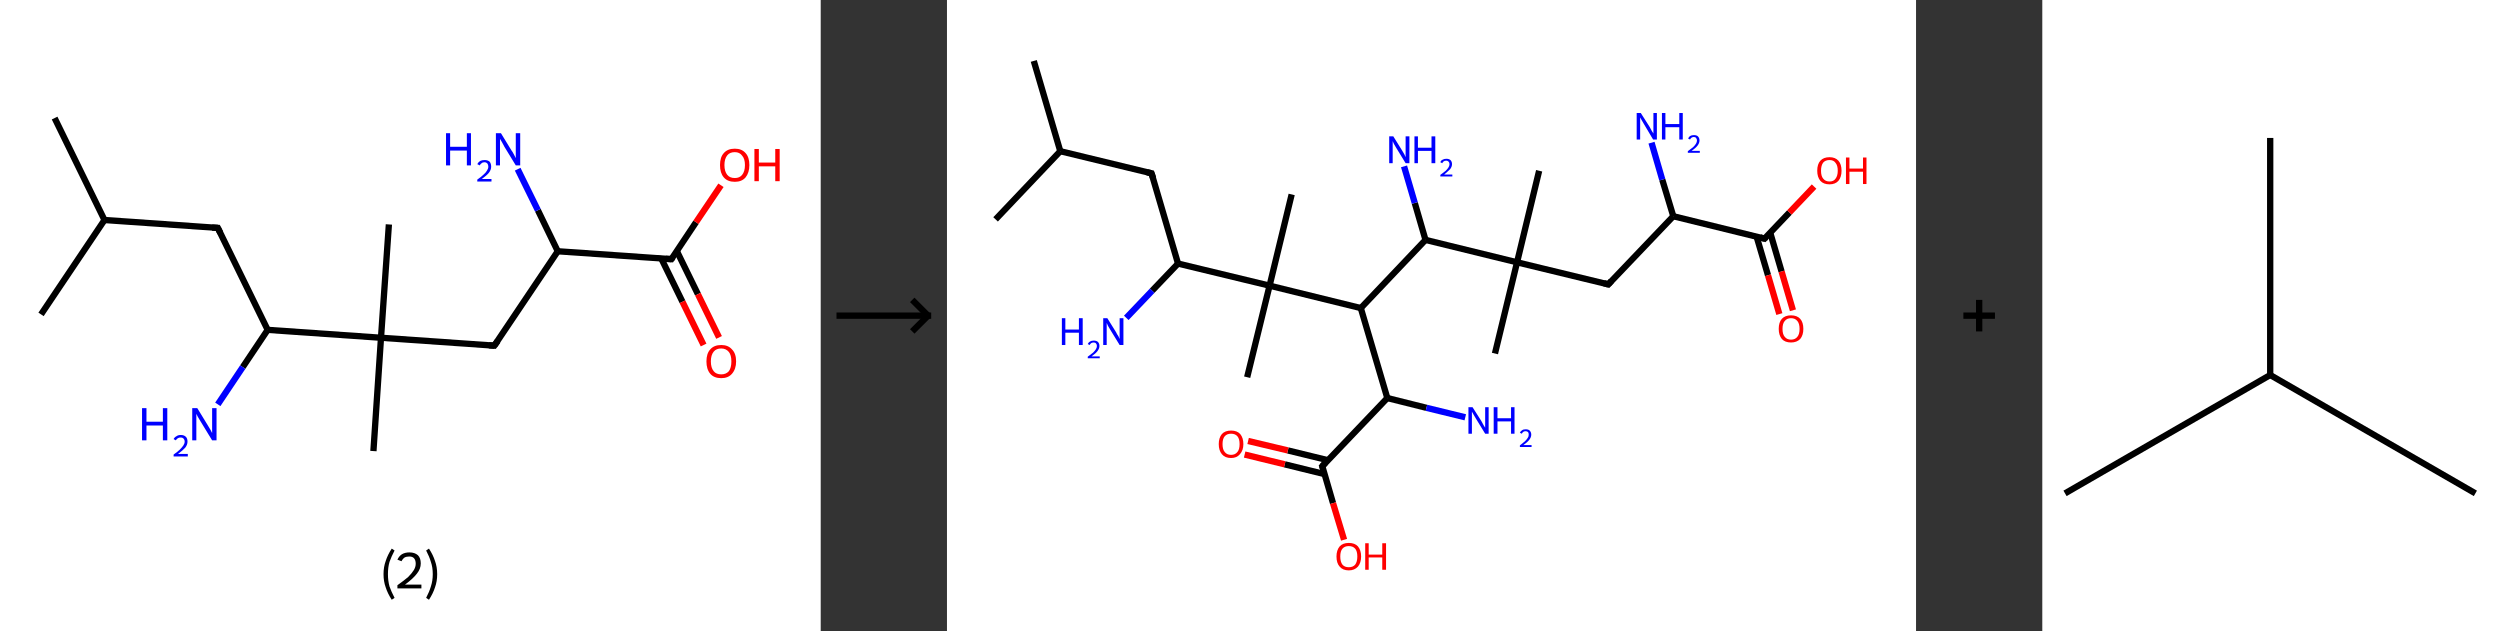 <?xml version='1.0' encoding='ASCII' standalone='yes'?>
<svg xmlns="http://www.w3.org/2000/svg" xmlns:xlink="http://www.w3.org/1999/xlink" version="1.1" width="792.0px" viewBox="0 0 792.0 200.0" height="200.0px">
  <rect x="0" y="0" width="792.0" height="200.0" fill="#333333" stroke="none"/>
  <g>
    <g transform="translate(0, 0) scale(1 1) "><!-- END OF HEADER -->
<rect style="opacity:1.0;fill:#FFFFFF;stroke:none" width="260.0" height="200.0" x="0.0" y="0.0"> </rect>
<path class="bond-0 atom-0 atom-1" d="M 17.3,37.4 L 33.1,69.7" style="fill:none;fill-rule:evenodd;stroke:#000000;stroke-width:2.0px;stroke-linecap:butt;stroke-linejoin:miter;stroke-opacity:1"/>
<path class="bond-1 atom-1 atom-2" d="M 33.1,69.7 L 13.0,99.6" style="fill:none;fill-rule:evenodd;stroke:#000000;stroke-width:2.0px;stroke-linecap:butt;stroke-linejoin:miter;stroke-opacity:1"/>
<path class="bond-2 atom-1 atom-3" d="M 33.1,69.7 L 69.0,72.2" style="fill:none;fill-rule:evenodd;stroke:#000000;stroke-width:2.0px;stroke-linecap:butt;stroke-linejoin:miter;stroke-opacity:1"/>
<path class="bond-3 atom-3 atom-4" d="M 69.0,72.2 L 84.8,104.5" style="fill:none;fill-rule:evenodd;stroke:#000000;stroke-width:2.0px;stroke-linecap:butt;stroke-linejoin:miter;stroke-opacity:1"/>
<path class="bond-4 atom-4 atom-5" d="M 84.8,104.5 L 76.9,116.3" style="fill:none;fill-rule:evenodd;stroke:#000000;stroke-width:2.0px;stroke-linecap:butt;stroke-linejoin:miter;stroke-opacity:1"/>
<path class="bond-4 atom-4 atom-5" d="M 76.9,116.3 L 69.0,128.1" style="fill:none;fill-rule:evenodd;stroke:#0000FF;stroke-width:2.0px;stroke-linecap:butt;stroke-linejoin:miter;stroke-opacity:1"/>
<path class="bond-5 atom-4 atom-6" d="M 84.8,104.5 L 120.7,107.0" style="fill:none;fill-rule:evenodd;stroke:#000000;stroke-width:2.0px;stroke-linecap:butt;stroke-linejoin:miter;stroke-opacity:1"/>
<path class="bond-6 atom-6 atom-7" d="M 120.7,107.0 L 118.3,142.9" style="fill:none;fill-rule:evenodd;stroke:#000000;stroke-width:2.0px;stroke-linecap:butt;stroke-linejoin:miter;stroke-opacity:1"/>
<path class="bond-7 atom-6 atom-8" d="M 120.7,107.0 L 123.2,71.1" style="fill:none;fill-rule:evenodd;stroke:#000000;stroke-width:2.0px;stroke-linecap:butt;stroke-linejoin:miter;stroke-opacity:1"/>
<path class="bond-8 atom-6 atom-9" d="M 120.7,107.0 L 156.6,109.5" style="fill:none;fill-rule:evenodd;stroke:#000000;stroke-width:2.0px;stroke-linecap:butt;stroke-linejoin:miter;stroke-opacity:1"/>
<path class="bond-9 atom-9 atom-10" d="M 156.6,109.5 L 176.7,79.6" style="fill:none;fill-rule:evenodd;stroke:#000000;stroke-width:2.0px;stroke-linecap:butt;stroke-linejoin:miter;stroke-opacity:1"/>
<path class="bond-10 atom-10 atom-11" d="M 176.7,79.6 L 170.4,66.6" style="fill:none;fill-rule:evenodd;stroke:#000000;stroke-width:2.0px;stroke-linecap:butt;stroke-linejoin:miter;stroke-opacity:1"/>
<path class="bond-10 atom-10 atom-11" d="M 170.4,66.6 L 164.0,53.6" style="fill:none;fill-rule:evenodd;stroke:#0000FF;stroke-width:2.0px;stroke-linecap:butt;stroke-linejoin:miter;stroke-opacity:1"/>
<path class="bond-11 atom-10 atom-12" d="M 176.7,79.6 L 212.7,82.1" style="fill:none;fill-rule:evenodd;stroke:#000000;stroke-width:2.0px;stroke-linecap:butt;stroke-linejoin:miter;stroke-opacity:1"/>
<path class="bond-12 atom-12 atom-13" d="M 209.5,81.9 L 216.2,95.6" style="fill:none;fill-rule:evenodd;stroke:#000000;stroke-width:2.0px;stroke-linecap:butt;stroke-linejoin:miter;stroke-opacity:1"/>
<path class="bond-12 atom-12 atom-13" d="M 216.2,95.6 L 222.9,109.3" style="fill:none;fill-rule:evenodd;stroke:#FF0000;stroke-width:2.0px;stroke-linecap:butt;stroke-linejoin:miter;stroke-opacity:1"/>
<path class="bond-12 atom-12 atom-13" d="M 214.4,79.5 L 221.1,93.2" style="fill:none;fill-rule:evenodd;stroke:#000000;stroke-width:2.0px;stroke-linecap:butt;stroke-linejoin:miter;stroke-opacity:1"/>
<path class="bond-12 atom-12 atom-13" d="M 221.1,93.2 L 227.8,106.9" style="fill:none;fill-rule:evenodd;stroke:#FF0000;stroke-width:2.0px;stroke-linecap:butt;stroke-linejoin:miter;stroke-opacity:1"/>
<path class="bond-13 atom-12 atom-14" d="M 212.7,82.1 L 220.5,70.4" style="fill:none;fill-rule:evenodd;stroke:#000000;stroke-width:2.0px;stroke-linecap:butt;stroke-linejoin:miter;stroke-opacity:1"/>
<path class="bond-13 atom-12 atom-14" d="M 220.5,70.4 L 228.4,58.7" style="fill:none;fill-rule:evenodd;stroke:#FF0000;stroke-width:2.0px;stroke-linecap:butt;stroke-linejoin:miter;stroke-opacity:1"/>
<path d="M 67.2,72.1 L 69.0,72.2 L 69.8,73.8" style="fill:none;stroke:#000000;stroke-width:2.0px;stroke-linecap:butt;stroke-linejoin:miter;stroke-opacity:1;"/>
<path d="M 154.9,109.4 L 156.6,109.5 L 157.7,108.0" style="fill:none;stroke:#000000;stroke-width:2.0px;stroke-linecap:butt;stroke-linejoin:miter;stroke-opacity:1;"/>
<path d="M 210.9,82.0 L 212.7,82.1 L 213.1,81.5" style="fill:none;stroke:#000000;stroke-width:2.0px;stroke-linecap:butt;stroke-linejoin:miter;stroke-opacity:1;"/>
<path class="atom-5" d="M 45.0 129.3 L 46.4 129.3 L 46.4 133.6 L 51.6 133.6 L 51.6 129.3 L 53.0 129.3 L 53.0 139.5 L 51.6 139.5 L 51.6 134.8 L 46.4 134.8 L 46.4 139.5 L 45.0 139.5 L 45.0 129.3 " fill="#0000FF"/>
<path class="atom-5" d="M 55.0 139.1 Q 55.3 138.5, 55.9 138.2 Q 56.4 137.8, 57.3 137.8 Q 58.3 137.8, 58.9 138.4 Q 59.4 138.9, 59.4 139.9 Q 59.4 140.9, 58.7 141.8 Q 57.9 142.7, 56.4 143.8 L 59.5 143.8 L 59.5 144.6 L 55.0 144.6 L 55.0 144.0 Q 56.3 143.1, 57.0 142.4 Q 57.7 141.7, 58.1 141.1 Q 58.5 140.5, 58.5 139.9 Q 58.5 139.3, 58.1 138.9 Q 57.8 138.6, 57.3 138.6 Q 56.7 138.6, 56.4 138.8 Q 56.0 139.0, 55.7 139.5 L 55.0 139.1 " fill="#0000FF"/>
<path class="atom-5" d="M 62.5 129.3 L 65.8 134.7 Q 66.1 135.2, 66.7 136.2 Q 67.2 137.2, 67.2 137.2 L 67.2 129.3 L 68.6 129.3 L 68.6 139.5 L 67.2 139.5 L 63.6 133.6 Q 63.2 132.9, 62.7 132.1 Q 62.3 131.3, 62.2 131.1 L 62.2 139.5 L 60.9 139.5 L 60.9 129.3 L 62.5 129.3 " fill="#0000FF"/>
<path class="atom-11" d="M 141.3 42.2 L 142.6 42.2 L 142.6 46.5 L 147.9 46.5 L 147.9 42.2 L 149.2 42.2 L 149.2 52.4 L 147.9 52.4 L 147.9 47.7 L 142.6 47.7 L 142.6 52.4 L 141.3 52.4 L 141.3 42.2 " fill="#0000FF"/>
<path class="atom-11" d="M 151.2 52.0 Q 151.5 51.4, 152.1 51.0 Q 152.7 50.7, 153.5 50.7 Q 154.5 50.7, 155.1 51.2 Q 155.6 51.8, 155.6 52.8 Q 155.6 53.8, 154.9 54.7 Q 154.2 55.6, 152.6 56.7 L 155.7 56.7 L 155.7 57.5 L 151.2 57.5 L 151.2 56.9 Q 152.5 56.0, 153.2 55.3 Q 154.0 54.6, 154.3 54.0 Q 154.7 53.4, 154.7 52.8 Q 154.7 52.2, 154.4 51.8 Q 154.0 51.4, 153.5 51.4 Q 152.9 51.4, 152.6 51.7 Q 152.2 51.9, 152.0 52.4 L 151.2 52.0 " fill="#0000FF"/>
<path class="atom-11" d="M 158.7 42.2 L 162.0 47.6 Q 162.4 48.1, 162.9 49.1 Q 163.4 50.1, 163.4 50.1 L 163.4 42.2 L 164.8 42.2 L 164.8 52.4 L 163.4 52.4 L 159.8 46.5 Q 159.4 45.8, 159.0 45.0 Q 158.5 44.2, 158.4 44.0 L 158.4 52.4 L 157.1 52.4 L 157.1 42.2 L 158.7 42.2 " fill="#0000FF"/>
<path class="atom-13" d="M 223.8 114.5 Q 223.8 112.0, 225.0 110.7 Q 226.2 109.3, 228.5 109.3 Q 230.7 109.3, 231.9 110.7 Q 233.2 112.0, 233.2 114.5 Q 233.2 116.9, 231.9 118.4 Q 230.7 119.8, 228.5 119.8 Q 226.2 119.8, 225.0 118.4 Q 223.8 117.0, 223.8 114.5 M 228.5 118.6 Q 230.0 118.6, 230.9 117.6 Q 231.7 116.5, 231.7 114.5 Q 231.7 112.5, 230.9 111.5 Q 230.0 110.4, 228.5 110.4 Q 226.9 110.4, 226.1 111.4 Q 225.2 112.5, 225.2 114.5 Q 225.2 116.5, 226.1 117.6 Q 226.9 118.6, 228.5 118.6 " fill="#FF0000"/>
<path class="atom-14" d="M 228.1 52.3 Q 228.1 49.8, 229.3 48.5 Q 230.5 47.1, 232.8 47.1 Q 235.0 47.1, 236.2 48.5 Q 237.4 49.8, 237.4 52.3 Q 237.4 54.7, 236.2 56.2 Q 235.0 57.6, 232.8 57.6 Q 230.5 57.6, 229.3 56.2 Q 228.1 54.8, 228.1 52.3 M 232.8 56.4 Q 234.3 56.4, 235.1 55.4 Q 236.0 54.3, 236.0 52.3 Q 236.0 50.3, 235.1 49.3 Q 234.3 48.2, 232.8 48.2 Q 231.2 48.2, 230.4 49.2 Q 229.5 50.3, 229.5 52.3 Q 229.5 54.3, 230.4 55.4 Q 231.2 56.4, 232.8 56.4 " fill="#FF0000"/>
<path class="atom-14" d="M 239.0 47.2 L 240.4 47.2 L 240.4 51.5 L 245.6 51.5 L 245.6 47.2 L 247.0 47.2 L 247.0 57.4 L 245.6 57.4 L 245.6 52.7 L 240.4 52.7 L 240.4 57.4 L 239.0 57.4 L 239.0 47.2 " fill="#FF0000"/>
<path class="legend" d="M 121.5 181.9 Q 121.5 179.6, 122.2 177.7 Q 122.8 175.8, 124.1 173.8 L 125.0 174.4 Q 124.0 176.3, 123.4 178.0 Q 122.9 179.7, 122.9 181.9 Q 122.9 184.0, 123.4 185.8 Q 124.0 187.5, 125.0 189.4 L 124.1 190.0 Q 122.8 188.0, 122.2 186.1 Q 121.5 184.2, 121.5 181.9 " fill="#000000"/>
<path class="legend" d="M 125.9 177.3 Q 126.4 176.2, 127.3 175.6 Q 128.3 175.0, 129.7 175.0 Q 131.4 175.0, 132.4 175.9 Q 133.3 176.8, 133.3 178.5 Q 133.3 180.2, 132.1 181.7 Q 130.9 183.3, 128.3 185.2 L 133.5 185.2 L 133.5 186.4 L 125.9 186.4 L 125.9 185.4 Q 128.0 183.9, 129.3 182.8 Q 130.5 181.6, 131.1 180.6 Q 131.7 179.6, 131.7 178.6 Q 131.7 177.5, 131.2 176.9 Q 130.7 176.3, 129.7 176.3 Q 128.8 176.3, 128.2 176.6 Q 127.6 177.0, 127.2 177.8 L 125.9 177.3 " fill="#000000"/>
<path class="legend" d="M 138.5 181.9 Q 138.5 184.2, 137.8 186.1 Q 137.2 188.0, 135.9 190.0 L 135.0 189.4 Q 136.0 187.5, 136.5 185.8 Q 137.1 184.0, 137.1 181.9 Q 137.1 179.7, 136.5 178.0 Q 136.0 176.3, 135.0 174.4 L 135.9 173.8 Q 137.2 175.8, 137.8 177.7 Q 138.5 179.6, 138.5 181.9 " fill="#000000"/>
</g>
    <g transform="translate(260.0, 0) scale(1 1) "><line x1="5" y1="100" x2="35" y2="100" style="stroke:rgb(0,0,0);stroke-width:2"/>
  <line x1="34" y1="100" x2="29" y2="95" style="stroke:rgb(0,0,0);stroke-width:2"/>
  <line x1="34" y1="100" x2="29" y2="105" style="stroke:rgb(0,0,0);stroke-width:2"/>
</g>
    <g transform="translate(300.0, 0) scale(1 1) "><!-- END OF HEADER -->
<rect style="opacity:1.0;fill:#FFFFFF;stroke:none" width="307.0" height="200.0" x="0.0" y="0.0"> </rect>
<path class="bond-0 atom-0 atom-1" d="M 27.5,19.3 L 35.9,47.9" style="fill:none;fill-rule:evenodd;stroke:#000000;stroke-width:2.0px;stroke-linecap:butt;stroke-linejoin:miter;stroke-opacity:1"/>
<path class="bond-1 atom-1 atom-2" d="M 35.9,47.9 L 15.4,69.5" style="fill:none;fill-rule:evenodd;stroke:#000000;stroke-width:2.0px;stroke-linecap:butt;stroke-linejoin:miter;stroke-opacity:1"/>
<path class="bond-2 atom-1 atom-3" d="M 35.9,47.9 L 64.8,54.9" style="fill:none;fill-rule:evenodd;stroke:#000000;stroke-width:2.0px;stroke-linecap:butt;stroke-linejoin:miter;stroke-opacity:1"/>
<path class="bond-3 atom-3 atom-4" d="M 64.8,54.9 L 73.2,83.5" style="fill:none;fill-rule:evenodd;stroke:#000000;stroke-width:2.0px;stroke-linecap:butt;stroke-linejoin:miter;stroke-opacity:1"/>
<path class="bond-4 atom-4 atom-5" d="M 73.2,83.5 L 65.0,92.1" style="fill:none;fill-rule:evenodd;stroke:#000000;stroke-width:2.0px;stroke-linecap:butt;stroke-linejoin:miter;stroke-opacity:1"/>
<path class="bond-4 atom-4 atom-5" d="M 65.0,92.1 L 56.8,100.7" style="fill:none;fill-rule:evenodd;stroke:#0000FF;stroke-width:2.0px;stroke-linecap:butt;stroke-linejoin:miter;stroke-opacity:1"/>
<path class="bond-5 atom-4 atom-6" d="M 73.2,83.5 L 102.2,90.5" style="fill:none;fill-rule:evenodd;stroke:#000000;stroke-width:2.0px;stroke-linecap:butt;stroke-linejoin:miter;stroke-opacity:1"/>
<path class="bond-6 atom-6 atom-7" d="M 102.2,90.5 L 95.1,119.5" style="fill:none;fill-rule:evenodd;stroke:#000000;stroke-width:2.0px;stroke-linecap:butt;stroke-linejoin:miter;stroke-opacity:1"/>
<path class="bond-7 atom-6 atom-8" d="M 102.2,90.5 L 109.2,61.6" style="fill:none;fill-rule:evenodd;stroke:#000000;stroke-width:2.0px;stroke-linecap:butt;stroke-linejoin:miter;stroke-opacity:1"/>
<path class="bond-8 atom-6 atom-9" d="M 102.2,90.5 L 131.1,97.6" style="fill:none;fill-rule:evenodd;stroke:#000000;stroke-width:2.0px;stroke-linecap:butt;stroke-linejoin:miter;stroke-opacity:1"/>
<path class="bond-9 atom-9 atom-10" d="M 131.1,97.6 L 139.5,126.1" style="fill:none;fill-rule:evenodd;stroke:#000000;stroke-width:2.0px;stroke-linecap:butt;stroke-linejoin:miter;stroke-opacity:1"/>
<path class="bond-10 atom-10 atom-11" d="M 139.5,126.1 L 151.9,129.2" style="fill:none;fill-rule:evenodd;stroke:#000000;stroke-width:2.0px;stroke-linecap:butt;stroke-linejoin:miter;stroke-opacity:1"/>
<path class="bond-10 atom-10 atom-11" d="M 151.9,129.2 L 164.2,132.2" style="fill:none;fill-rule:evenodd;stroke:#0000FF;stroke-width:2.0px;stroke-linecap:butt;stroke-linejoin:miter;stroke-opacity:1"/>
<path class="bond-11 atom-10 atom-12" d="M 139.5,126.1 L 118.9,147.7" style="fill:none;fill-rule:evenodd;stroke:#000000;stroke-width:2.0px;stroke-linecap:butt;stroke-linejoin:miter;stroke-opacity:1"/>
<path class="bond-12 atom-12 atom-13" d="M 120.7,145.8 L 108.0,142.7" style="fill:none;fill-rule:evenodd;stroke:#000000;stroke-width:2.0px;stroke-linecap:butt;stroke-linejoin:miter;stroke-opacity:1"/>
<path class="bond-12 atom-12 atom-13" d="M 108.0,142.7 L 95.4,139.7" style="fill:none;fill-rule:evenodd;stroke:#FF0000;stroke-width:2.0px;stroke-linecap:butt;stroke-linejoin:miter;stroke-opacity:1"/>
<path class="bond-12 atom-12 atom-13" d="M 119.6,150.2 L 107.0,147.1" style="fill:none;fill-rule:evenodd;stroke:#000000;stroke-width:2.0px;stroke-linecap:butt;stroke-linejoin:miter;stroke-opacity:1"/>
<path class="bond-12 atom-12 atom-13" d="M 107.0,147.1 L 94.3,144.0" style="fill:none;fill-rule:evenodd;stroke:#FF0000;stroke-width:2.0px;stroke-linecap:butt;stroke-linejoin:miter;stroke-opacity:1"/>
<path class="bond-13 atom-12 atom-14" d="M 118.9,147.7 L 122.3,159.4" style="fill:none;fill-rule:evenodd;stroke:#000000;stroke-width:2.0px;stroke-linecap:butt;stroke-linejoin:miter;stroke-opacity:1"/>
<path class="bond-13 atom-12 atom-14" d="M 122.3,159.4 L 125.8,171.0" style="fill:none;fill-rule:evenodd;stroke:#FF0000;stroke-width:2.0px;stroke-linecap:butt;stroke-linejoin:miter;stroke-opacity:1"/>
<path class="bond-14 atom-9 atom-15" d="M 131.1,97.6 L 151.6,76.0" style="fill:none;fill-rule:evenodd;stroke:#000000;stroke-width:2.0px;stroke-linecap:butt;stroke-linejoin:miter;stroke-opacity:1"/>
<path class="bond-15 atom-15 atom-16" d="M 151.6,76.0 L 148.2,64.3" style="fill:none;fill-rule:evenodd;stroke:#000000;stroke-width:2.0px;stroke-linecap:butt;stroke-linejoin:miter;stroke-opacity:1"/>
<path class="bond-15 atom-15 atom-16" d="M 148.2,64.3 L 144.8,52.7" style="fill:none;fill-rule:evenodd;stroke:#0000FF;stroke-width:2.0px;stroke-linecap:butt;stroke-linejoin:miter;stroke-opacity:1"/>
<path class="bond-16 atom-15 atom-17" d="M 151.6,76.0 L 180.6,83.1" style="fill:none;fill-rule:evenodd;stroke:#000000;stroke-width:2.0px;stroke-linecap:butt;stroke-linejoin:miter;stroke-opacity:1"/>
<path class="bond-17 atom-17 atom-18" d="M 180.6,83.1 L 173.6,112.0" style="fill:none;fill-rule:evenodd;stroke:#000000;stroke-width:2.0px;stroke-linecap:butt;stroke-linejoin:miter;stroke-opacity:1"/>
<path class="bond-18 atom-17 atom-19" d="M 180.6,83.1 L 187.6,54.1" style="fill:none;fill-rule:evenodd;stroke:#000000;stroke-width:2.0px;stroke-linecap:butt;stroke-linejoin:miter;stroke-opacity:1"/>
<path class="bond-19 atom-17 atom-20" d="M 180.6,83.1 L 209.5,90.1" style="fill:none;fill-rule:evenodd;stroke:#000000;stroke-width:2.0px;stroke-linecap:butt;stroke-linejoin:miter;stroke-opacity:1"/>
<path class="bond-20 atom-20 atom-21" d="M 209.5,90.1 L 230.1,68.5" style="fill:none;fill-rule:evenodd;stroke:#000000;stroke-width:2.0px;stroke-linecap:butt;stroke-linejoin:miter;stroke-opacity:1"/>
<path class="bond-21 atom-21 atom-22" d="M 230.1,68.5 L 226.6,56.9" style="fill:none;fill-rule:evenodd;stroke:#000000;stroke-width:2.0px;stroke-linecap:butt;stroke-linejoin:miter;stroke-opacity:1"/>
<path class="bond-21 atom-21 atom-22" d="M 226.6,56.9 L 223.2,45.2" style="fill:none;fill-rule:evenodd;stroke:#0000FF;stroke-width:2.0px;stroke-linecap:butt;stroke-linejoin:miter;stroke-opacity:1"/>
<path class="bond-22 atom-21 atom-23" d="M 230.1,68.5 L 259.0,75.6" style="fill:none;fill-rule:evenodd;stroke:#000000;stroke-width:2.0px;stroke-linecap:butt;stroke-linejoin:miter;stroke-opacity:1"/>
<path class="bond-23 atom-23 atom-24" d="M 256.5,75.0 L 260.1,87.2" style="fill:none;fill-rule:evenodd;stroke:#000000;stroke-width:2.0px;stroke-linecap:butt;stroke-linejoin:miter;stroke-opacity:1"/>
<path class="bond-23 atom-23 atom-24" d="M 260.1,87.2 L 263.7,99.5" style="fill:none;fill-rule:evenodd;stroke:#FF0000;stroke-width:2.0px;stroke-linecap:butt;stroke-linejoin:miter;stroke-opacity:1"/>
<path class="bond-23 atom-23 atom-24" d="M 260.8,73.7 L 264.4,86.0" style="fill:none;fill-rule:evenodd;stroke:#000000;stroke-width:2.0px;stroke-linecap:butt;stroke-linejoin:miter;stroke-opacity:1"/>
<path class="bond-23 atom-23 atom-24" d="M 264.4,86.0 L 268.0,98.3" style="fill:none;fill-rule:evenodd;stroke:#FF0000;stroke-width:2.0px;stroke-linecap:butt;stroke-linejoin:miter;stroke-opacity:1"/>
<path class="bond-24 atom-23 atom-25" d="M 259.0,75.6 L 266.9,67.3" style="fill:none;fill-rule:evenodd;stroke:#000000;stroke-width:2.0px;stroke-linecap:butt;stroke-linejoin:miter;stroke-opacity:1"/>
<path class="bond-24 atom-23 atom-25" d="M 266.9,67.3 L 274.7,59.1" style="fill:none;fill-rule:evenodd;stroke:#FF0000;stroke-width:2.0px;stroke-linecap:butt;stroke-linejoin:miter;stroke-opacity:1"/>
<path d="M 63.4,54.6 L 64.8,54.9 L 65.3,56.4" style="fill:none;stroke:#000000;stroke-width:2.0px;stroke-linecap:butt;stroke-linejoin:miter;stroke-opacity:1;"/>
<path d="M 119.9,146.6 L 118.9,147.7 L 119.1,148.3" style="fill:none;stroke:#000000;stroke-width:2.0px;stroke-linecap:butt;stroke-linejoin:miter;stroke-opacity:1;"/>
<path d="M 208.1,89.7 L 209.5,90.1 L 210.5,89.0" style="fill:none;stroke:#000000;stroke-width:2.0px;stroke-linecap:butt;stroke-linejoin:miter;stroke-opacity:1;"/>
<path d="M 257.6,75.2 L 259.0,75.6 L 259.4,75.2" style="fill:none;stroke:#000000;stroke-width:2.0px;stroke-linecap:butt;stroke-linejoin:miter;stroke-opacity:1;"/>
<path class="atom-5" d="M 36.4 100.8 L 37.5 100.8 L 37.5 104.4 L 41.8 104.4 L 41.8 100.8 L 43.0 100.8 L 43.0 109.3 L 41.8 109.3 L 41.8 105.4 L 37.5 105.4 L 37.5 109.3 L 36.4 109.3 L 36.4 100.8 " fill="#0000FF"/>
<path class="atom-5" d="M 44.6 109.0 Q 44.8 108.5, 45.3 108.2 Q 45.8 107.9, 46.5 107.9 Q 47.3 107.9, 47.8 108.3 Q 48.3 108.8, 48.3 109.6 Q 48.3 110.4, 47.7 111.2 Q 47.1 112.0, 45.8 112.9 L 48.4 112.9 L 48.4 113.5 L 44.6 113.5 L 44.6 113.0 Q 45.7 112.2, 46.3 111.7 Q 46.9 111.1, 47.2 110.6 Q 47.5 110.1, 47.5 109.6 Q 47.5 109.1, 47.2 108.8 Q 47.0 108.5, 46.5 108.5 Q 46.0 108.5, 45.7 108.7 Q 45.4 108.9, 45.2 109.3 L 44.6 109.0 " fill="#0000FF"/>
<path class="atom-5" d="M 50.8 100.8 L 53.6 105.3 Q 53.8 105.8, 54.3 106.5 Q 54.7 107.3, 54.7 107.4 L 54.7 100.8 L 55.9 100.8 L 55.9 109.3 L 54.7 109.3 L 51.7 104.4 Q 51.4 103.8, 51.0 103.2 Q 50.7 102.5, 50.6 102.3 L 50.6 109.3 L 49.5 109.3 L 49.5 100.8 L 50.8 100.8 " fill="#0000FF"/>
<path class="atom-11" d="M 166.5 129.0 L 169.3 133.4 Q 169.6 133.9, 170.0 134.7 Q 170.5 135.5, 170.5 135.5 L 170.5 129.0 L 171.6 129.0 L 171.6 137.4 L 170.5 137.4 L 167.5 132.5 Q 167.1 131.9, 166.8 131.3 Q 166.4 130.6, 166.3 130.4 L 166.3 137.4 L 165.2 137.4 L 165.2 129.0 L 166.5 129.0 " fill="#0000FF"/>
<path class="atom-11" d="M 173.2 129.0 L 174.4 129.0 L 174.4 132.5 L 178.7 132.5 L 178.7 129.0 L 179.8 129.0 L 179.8 137.4 L 178.7 137.4 L 178.7 133.5 L 174.4 133.5 L 174.4 137.4 L 173.2 137.4 L 173.2 129.0 " fill="#0000FF"/>
<path class="atom-11" d="M 181.5 137.1 Q 181.7 136.6, 182.2 136.3 Q 182.6 136.0, 183.3 136.0 Q 184.2 136.0, 184.6 136.4 Q 185.1 136.9, 185.1 137.7 Q 185.1 138.5, 184.5 139.3 Q 183.9 140.1, 182.6 141.0 L 185.2 141.0 L 185.2 141.6 L 181.5 141.6 L 181.5 141.1 Q 182.5 140.3, 183.1 139.8 Q 183.7 139.2, 184.0 138.7 Q 184.3 138.3, 184.3 137.7 Q 184.3 137.2, 184.1 136.9 Q 183.8 136.6, 183.3 136.6 Q 182.9 136.6, 182.6 136.8 Q 182.3 137.0, 182.1 137.4 L 181.5 137.1 " fill="#0000FF"/>
<path class="atom-13" d="M 86.1 140.7 Q 86.1 138.7, 87.1 137.5 Q 88.1 136.4, 90.0 136.4 Q 91.9 136.4, 92.9 137.5 Q 93.9 138.7, 93.9 140.7 Q 93.9 142.7, 92.8 143.9 Q 91.8 145.1, 90.0 145.1 Q 88.1 145.1, 87.1 143.9 Q 86.1 142.7, 86.1 140.7 M 90.0 144.1 Q 91.3 144.1, 92.0 143.2 Q 92.7 142.4, 92.7 140.7 Q 92.7 139.0, 92.0 138.2 Q 91.3 137.4, 90.0 137.4 Q 88.7 137.4, 88.0 138.2 Q 87.3 139.0, 87.3 140.7 Q 87.3 142.4, 88.0 143.2 Q 88.7 144.1, 90.0 144.1 " fill="#FF0000"/>
<path class="atom-14" d="M 123.4 176.3 Q 123.4 174.3, 124.4 173.1 Q 125.4 172.0, 127.3 172.0 Q 129.2 172.0, 130.2 173.1 Q 131.2 174.3, 131.2 176.3 Q 131.2 178.3, 130.2 179.5 Q 129.1 180.7, 127.3 180.7 Q 125.4 180.7, 124.4 179.5 Q 123.4 178.4, 123.4 176.3 M 127.3 179.7 Q 128.6 179.7, 129.3 178.9 Q 130.0 178.0, 130.0 176.3 Q 130.0 174.6, 129.3 173.8 Q 128.6 173.0, 127.3 173.0 Q 126.0 173.0, 125.3 173.8 Q 124.6 174.6, 124.6 176.3 Q 124.6 178.0, 125.3 178.9 Q 126.0 179.7, 127.3 179.7 " fill="#FF0000"/>
<path class="atom-14" d="M 132.5 172.1 L 133.6 172.1 L 133.6 175.7 L 137.9 175.7 L 137.9 172.1 L 139.1 172.1 L 139.1 180.5 L 137.9 180.5 L 137.9 176.6 L 133.6 176.6 L 133.6 180.5 L 132.5 180.5 L 132.5 172.1 " fill="#FF0000"/>
<path class="atom-16" d="M 141.4 43.2 L 144.2 47.7 Q 144.4 48.1, 144.9 48.9 Q 145.3 49.7, 145.3 49.8 L 145.3 43.2 L 146.5 43.2 L 146.5 51.7 L 145.3 51.7 L 142.3 46.8 Q 142.0 46.2, 141.6 45.6 Q 141.3 44.9, 141.2 44.7 L 141.2 51.7 L 140.1 51.7 L 140.1 43.2 L 141.4 43.2 " fill="#0000FF"/>
<path class="atom-16" d="M 148.1 43.2 L 149.2 43.2 L 149.2 46.8 L 153.5 46.8 L 153.5 43.2 L 154.7 43.2 L 154.7 51.7 L 153.5 51.7 L 153.5 47.8 L 149.2 47.8 L 149.2 51.7 L 148.1 51.7 L 148.1 43.2 " fill="#0000FF"/>
<path class="atom-16" d="M 156.3 51.4 Q 156.5 50.8, 157.0 50.6 Q 157.5 50.3, 158.2 50.3 Q 159.0 50.3, 159.5 50.7 Q 160.0 51.2, 160.0 52.0 Q 160.0 52.8, 159.4 53.6 Q 158.7 54.3, 157.5 55.3 L 160.1 55.3 L 160.1 55.9 L 156.3 55.9 L 156.3 55.4 Q 157.3 54.6, 158.0 54.1 Q 158.6 53.5, 158.9 53.0 Q 159.2 52.5, 159.2 52.0 Q 159.2 51.5, 158.9 51.2 Q 158.6 50.9, 158.2 50.9 Q 157.7 50.9, 157.4 51.1 Q 157.1 51.3, 156.9 51.7 L 156.3 51.4 " fill="#0000FF"/>
<path class="atom-22" d="M 219.8 35.8 L 222.6 40.2 Q 222.9 40.7, 223.3 41.5 Q 223.8 42.3, 223.8 42.3 L 223.8 35.8 L 224.9 35.8 L 224.9 44.2 L 223.7 44.2 L 220.8 39.3 Q 220.4 38.7, 220.1 38.1 Q 219.7 37.4, 219.6 37.2 L 219.6 44.2 L 218.5 44.2 L 218.5 35.8 L 219.8 35.8 " fill="#0000FF"/>
<path class="atom-22" d="M 226.5 35.8 L 227.6 35.8 L 227.6 39.3 L 232.0 39.3 L 232.0 35.8 L 233.1 35.8 L 233.1 44.2 L 232.0 44.2 L 232.0 40.3 L 227.6 40.3 L 227.6 44.2 L 226.5 44.2 L 226.5 35.8 " fill="#0000FF"/>
<path class="atom-22" d="M 234.8 43.9 Q 235.0 43.4, 235.4 43.1 Q 235.9 42.8, 236.6 42.8 Q 237.5 42.8, 237.9 43.2 Q 238.4 43.7, 238.4 44.5 Q 238.4 45.3, 237.8 46.1 Q 237.2 46.9, 235.9 47.8 L 238.5 47.8 L 238.5 48.4 L 234.7 48.4 L 234.7 47.9 Q 235.8 47.1, 236.4 46.6 Q 237.0 46.0, 237.3 45.5 Q 237.6 45.0, 237.6 44.5 Q 237.6 44.0, 237.3 43.7 Q 237.1 43.4, 236.6 43.4 Q 236.2 43.4, 235.9 43.6 Q 235.6 43.8, 235.4 44.2 L 234.8 43.9 " fill="#0000FF"/>
<path class="atom-24" d="M 263.5 104.2 Q 263.5 102.1, 264.5 101.0 Q 265.5 99.9, 267.4 99.9 Q 269.3 99.9, 270.3 101.0 Q 271.3 102.1, 271.3 104.2 Q 271.3 106.2, 270.3 107.4 Q 269.2 108.5, 267.4 108.5 Q 265.5 108.5, 264.5 107.4 Q 263.5 106.2, 263.5 104.2 M 267.4 107.6 Q 268.7 107.6, 269.4 106.7 Q 270.1 105.9, 270.1 104.2 Q 270.1 102.5, 269.4 101.7 Q 268.7 100.8, 267.4 100.8 Q 266.1 100.8, 265.4 101.7 Q 264.7 102.5, 264.7 104.2 Q 264.7 105.9, 265.4 106.7 Q 266.1 107.6, 267.4 107.6 " fill="#FF0000"/>
<path class="atom-25" d="M 275.7 54.1 Q 275.7 52.0, 276.7 50.9 Q 277.7 49.8, 279.6 49.8 Q 281.4 49.8, 282.4 50.9 Q 283.4 52.0, 283.4 54.1 Q 283.4 56.1, 282.4 57.3 Q 281.4 58.4, 279.6 58.4 Q 277.7 58.4, 276.7 57.3 Q 275.7 56.1, 275.7 54.1 M 279.6 57.5 Q 280.9 57.5, 281.5 56.6 Q 282.2 55.7, 282.2 54.1 Q 282.2 52.4, 281.5 51.6 Q 280.9 50.7, 279.6 50.7 Q 278.3 50.7, 277.6 51.5 Q 276.9 52.4, 276.9 54.1 Q 276.9 55.8, 277.6 56.6 Q 278.3 57.5, 279.6 57.5 " fill="#FF0000"/>
<path class="atom-25" d="M 284.8 49.9 L 285.9 49.9 L 285.9 53.4 L 290.2 53.4 L 290.2 49.9 L 291.3 49.9 L 291.3 58.3 L 290.2 58.3 L 290.2 54.4 L 285.9 54.4 L 285.9 58.3 L 284.8 58.3 L 284.8 49.9 " fill="#FF0000"/>
</g>
    <g transform="translate(607.0, 0) scale(1 1) "><line x1="15" y1="100" x2="25" y2="100" style="stroke:rgb(0,0,0);stroke-width:2"/>
  <line x1="20" y1="95" x2="20" y2="105" style="stroke:rgb(0,0,0);stroke-width:2"/>
</g>
    <g transform="translate(647.0, 0) scale(1 1) "><!-- END OF HEADER -->
<rect style="opacity:1.0;fill:#FFFFFF;stroke:none" width="145.0" height="200.0" x="0.0" y="0.0"> </rect>
<path class="bond-0 atom-0 atom-1" d="M 7.2,156.3 L 72.2,118.8" style="fill:none;fill-rule:evenodd;stroke:#000000;stroke-width:2.0px;stroke-linecap:butt;stroke-linejoin:miter;stroke-opacity:1"/>
<path class="bond-1 atom-1 atom-2" d="M 72.2,118.8 L 137.2,156.3" style="fill:none;fill-rule:evenodd;stroke:#000000;stroke-width:2.0px;stroke-linecap:butt;stroke-linejoin:miter;stroke-opacity:1"/>
<path class="bond-2 atom-1 atom-3" d="M 72.2,118.8 L 72.2,43.7" style="fill:none;fill-rule:evenodd;stroke:#000000;stroke-width:2.0px;stroke-linecap:butt;stroke-linejoin:miter;stroke-opacity:1"/>
</g>
  </g>
</svg>
